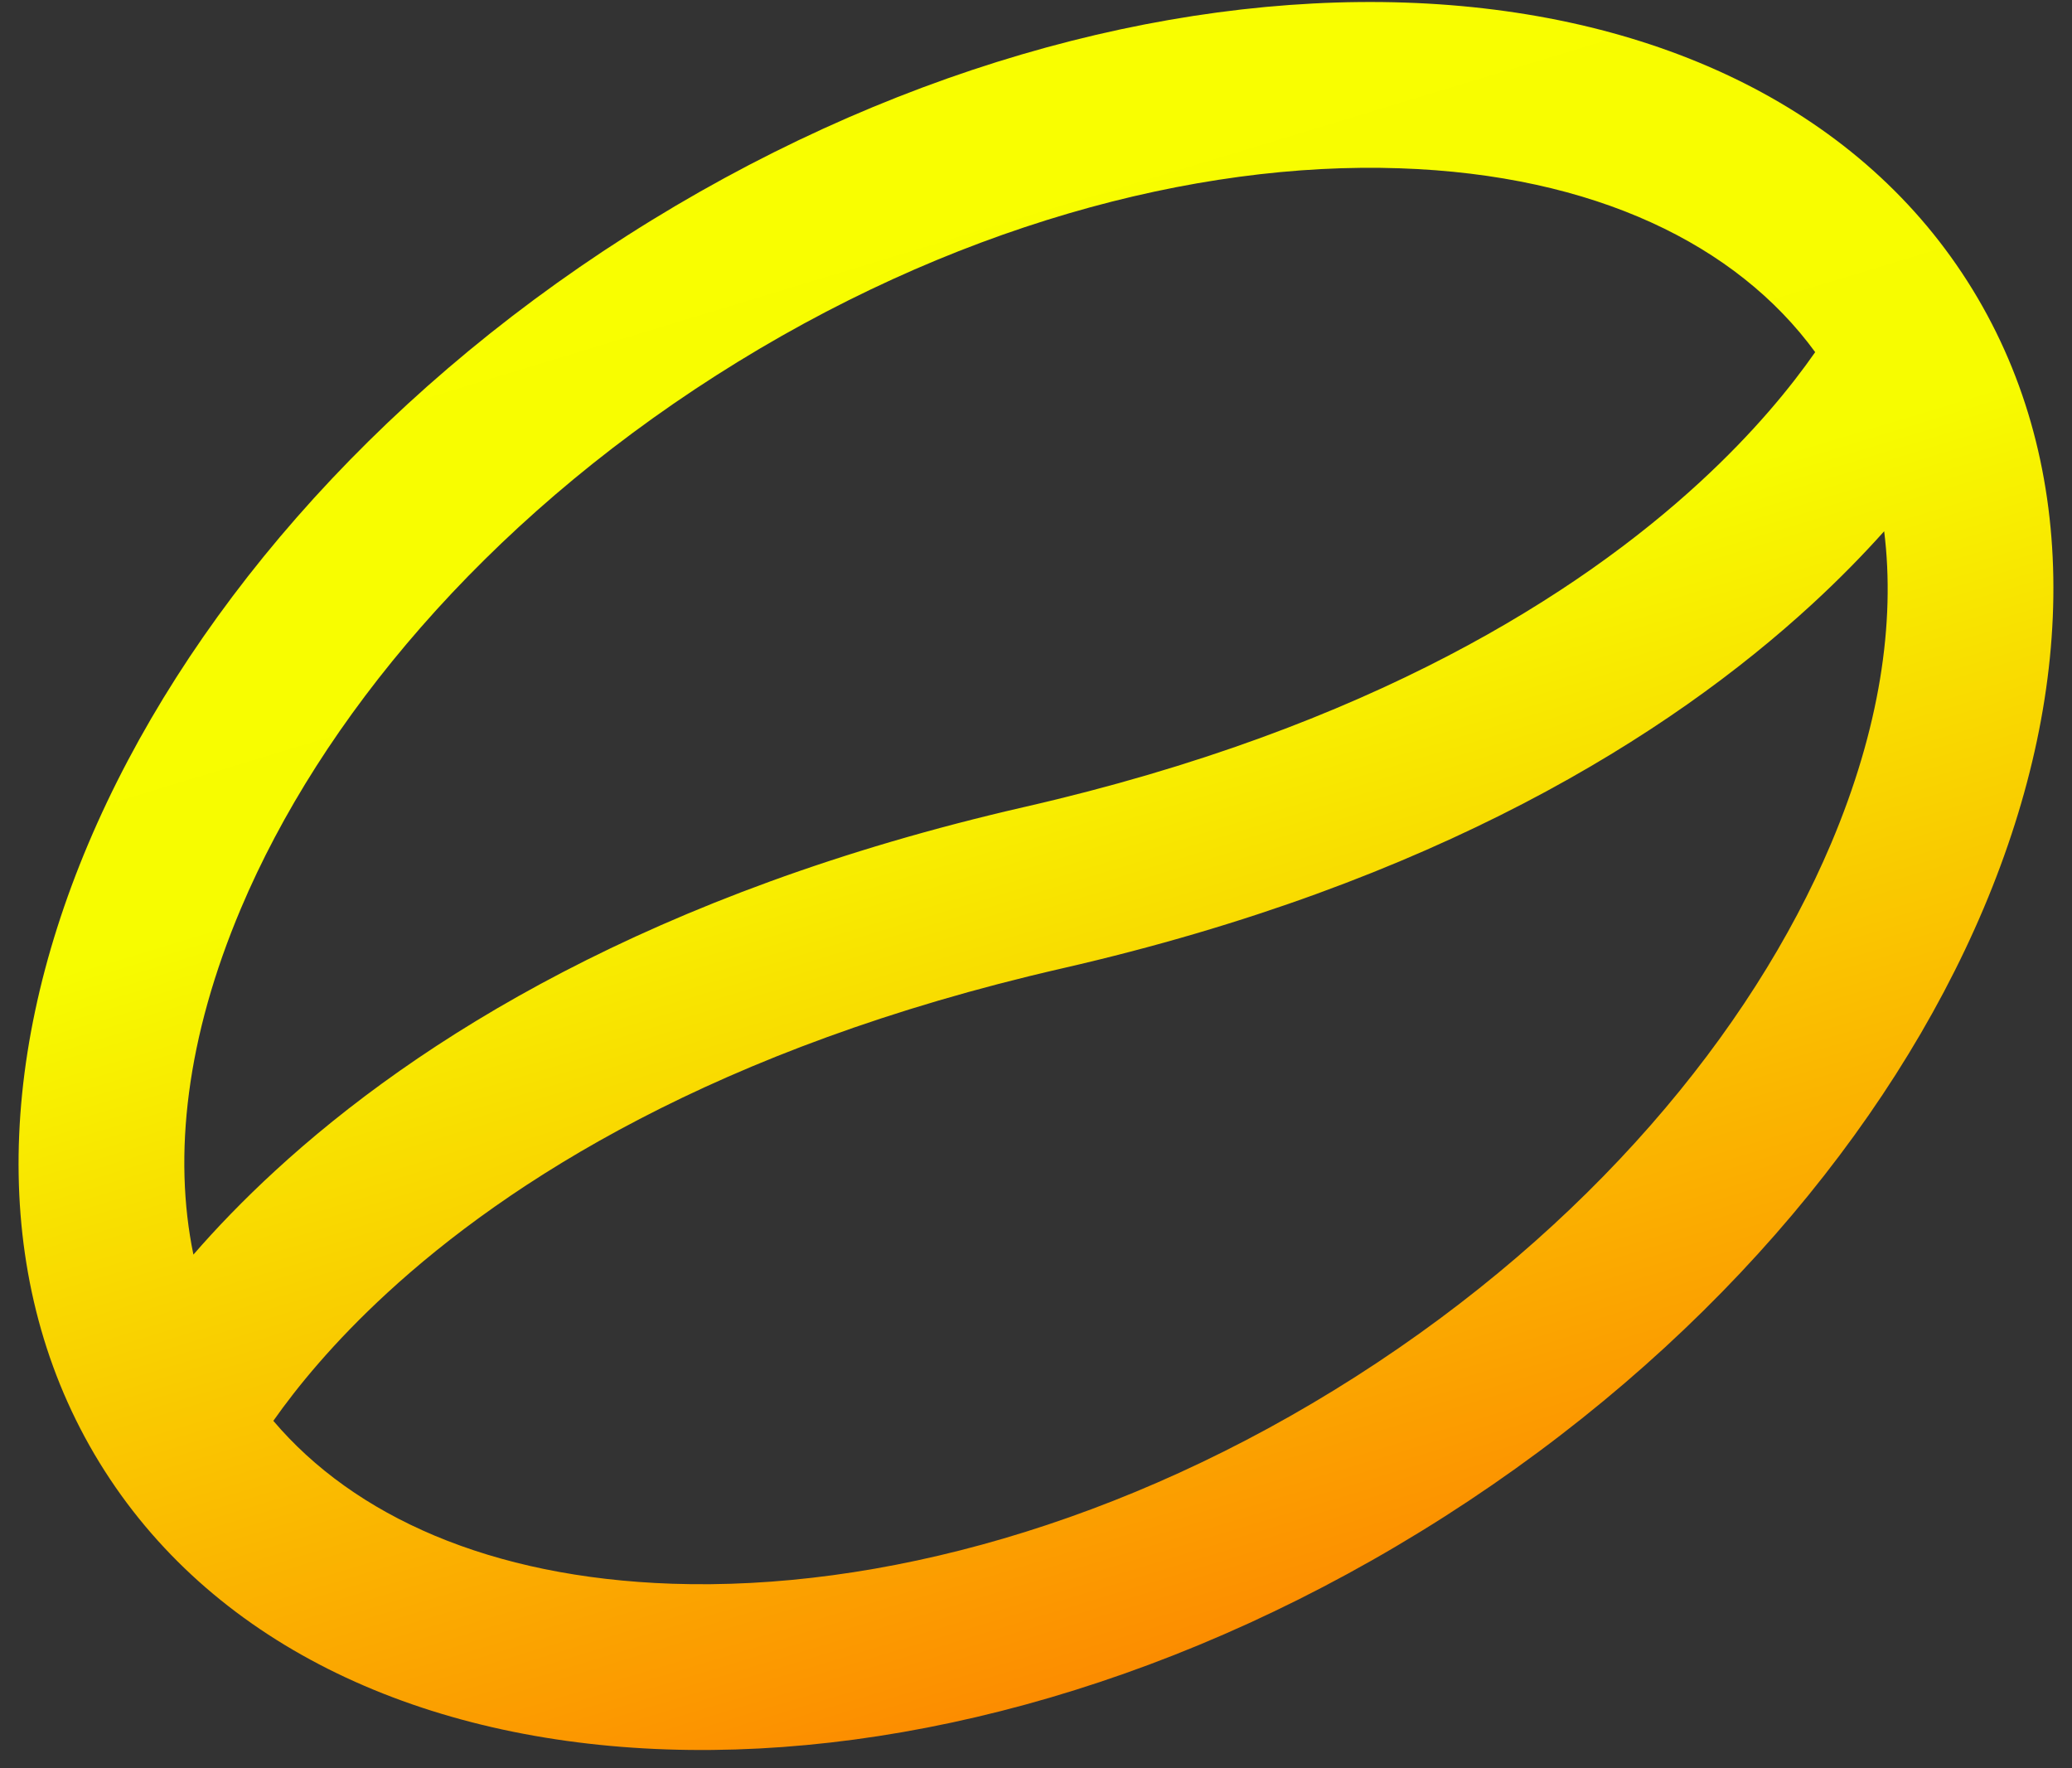 <svg width="75" height="64" viewBox="0 0 75 64" fill="none" xmlns="http://www.w3.org/2000/svg">
<rect x="0" y="0" width="75" height="64" fill="#333333" stroke="none"/>
<path fill-rule="evenodd" clip-rule="evenodd" d="M65.704 12.745C62.87 8.862 57.726 6.33 50.669 6.091C43.25 5.838 34.347 8.209 25.928 13.585C17.51 18.961 11.614 26.041 8.722 32.877C6.747 37.545 6.258 41.815 7.001 45.408C7.828 44.456 8.805 43.436 9.952 42.382C15.099 37.648 23.58 32.297 37.1 29.203C49.641 26.333 57.174 21.458 61.525 17.456C63.501 15.639 64.841 13.983 65.704 12.745ZM9.894 51.425C10.758 50.197 12.081 48.575 14.013 46.798C18.364 42.796 25.897 37.922 38.438 35.051C51.958 31.957 60.439 26.606 65.586 21.873C66.582 20.958 67.448 20.069 68.201 19.228C68.614 22.552 68.033 26.386 66.278 30.534C63.386 37.37 57.49 44.45 49.071 49.826C40.653 55.202 31.75 57.573 24.331 57.321C17.744 57.097 12.824 54.877 9.894 51.425ZM8.508 53.741C8.507 53.744 8.507 53.744 8.508 53.741L8.508 53.741ZM3.787 53.234C11.961 66.034 33.682 66.773 52.3 54.883C70.919 42.993 79.386 22.978 71.212 10.177C63.038 -2.623 41.318 -3.361 22.699 8.528C4.08 20.418 -4.387 40.434 3.787 53.234Z" fill="url(#paint0_linear_103:32)"/>
<defs>
<linearGradient id="paint0_linear_103:32" x1="32.052" y1="-7.426" x2="56.866" y2="74.401" gradientUnits="userSpaceOnUse">
<stop stop-color="#FAFF00"/>
<stop offset="0.376" stop-color="#F7FC00"/>
<stop offset="1" stop-color="#FF5400"/>
</linearGradient>
</defs>
</svg>
